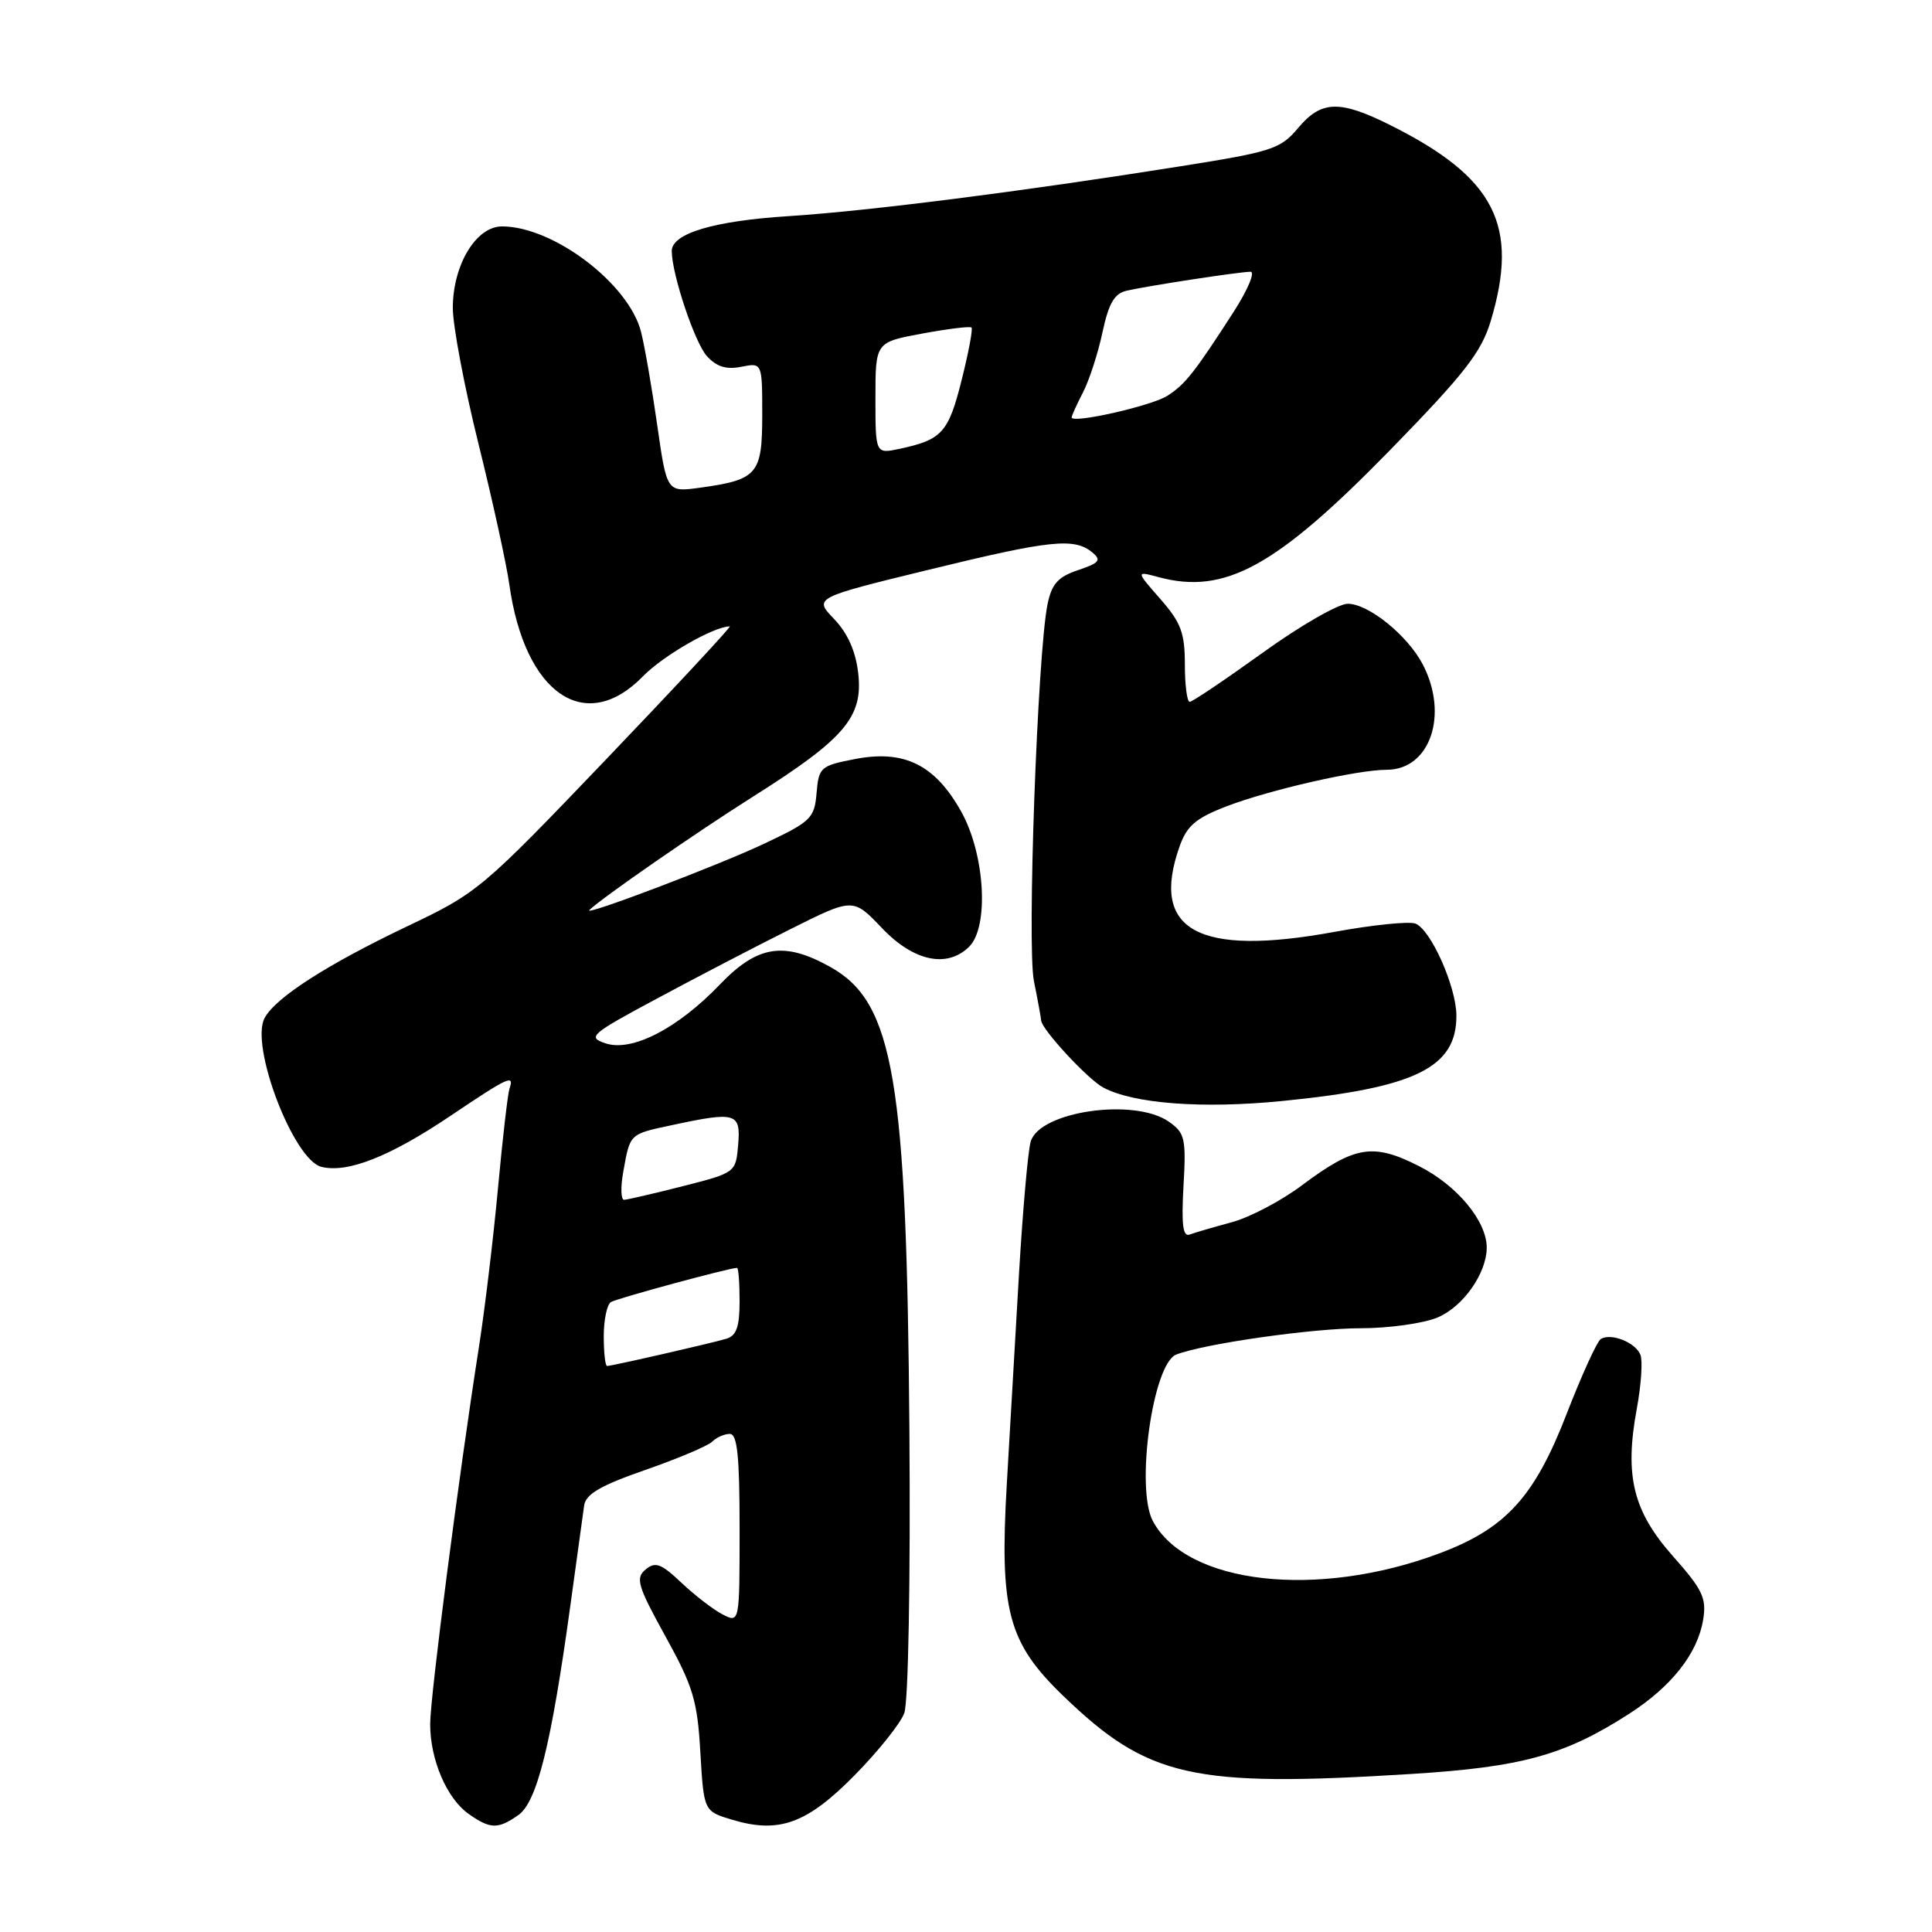 <?xml version="1.0" encoding="UTF-8" standalone="no"?>
<!DOCTYPE svg PUBLIC "-//W3C//DTD SVG 1.1//EN" "http://www.w3.org/Graphics/SVG/1.1/DTD/svg11.dtd" >
<svg xmlns="http://www.w3.org/2000/svg" xmlns:xlink="http://www.w3.org/1999/xlink" version="1.1" viewBox="0 0 256 256">
 <g >
 <path fill="currentColor"
d=" M 68.69 240.50 C 71.14 238.79 73.03 231.21 75.54 213.00 C 76.41 206.68 77.25 200.60 77.40 199.50 C 77.61 197.98 79.56 196.84 85.52 194.77 C 89.83 193.27 93.82 191.58 94.38 191.02 C 94.94 190.46 95.99 190.00 96.70 190.00 C 97.70 190.00 98.00 192.92 98.00 202.54 C 98.00 215.07 98.00 215.07 95.75 213.92 C 94.51 213.28 92.06 211.39 90.29 209.72 C 87.60 207.17 86.83 206.89 85.54 207.97 C 84.18 209.10 84.48 210.13 88.17 216.82 C 91.84 223.45 92.41 225.35 92.80 232.19 C 93.26 240.00 93.26 240.00 97.03 241.13 C 103.23 242.99 106.93 241.64 113.23 235.24 C 116.34 232.09 119.31 228.38 119.82 227.00 C 120.36 225.57 120.65 209.47 120.50 189.50 C 120.15 143.02 118.43 132.86 110.08 128.16 C 103.91 124.70 100.38 125.25 95.40 130.44 C 89.79 136.30 83.74 139.41 80.24 138.25 C 77.79 137.43 78.22 137.05 87.06 132.31 C 92.25 129.52 100.22 125.37 104.77 123.10 C 113.04 118.96 113.04 118.96 116.87 122.98 C 121.06 127.39 125.52 128.33 128.43 125.43 C 131.08 122.77 130.51 113.17 127.37 107.55 C 123.90 101.33 119.81 99.31 113.28 100.58 C 108.72 101.46 108.49 101.67 108.20 105.08 C 107.92 108.43 107.47 108.87 101.20 111.82 C 95.10 114.70 77.14 121.51 78.10 120.58 C 79.77 118.96 92.15 110.38 99.79 105.55 C 111.93 97.89 114.38 95.02 113.72 89.22 C 113.39 86.30 112.33 83.91 110.53 82.03 C 107.83 79.21 107.83 79.21 123.16 75.47 C 139.22 71.55 142.35 71.22 144.75 73.21 C 145.97 74.22 145.67 74.60 142.86 75.54 C 140.18 76.44 139.36 77.36 138.80 80.08 C 137.47 86.65 136.07 125.39 137.00 130.00 C 137.50 132.47 137.93 134.82 137.96 135.22 C 138.03 136.41 144.14 143.01 146.18 144.10 C 150.21 146.25 159.28 146.94 169.89 145.89 C 187.58 144.14 193.03 141.46 192.98 134.53 C 192.95 130.71 189.58 123.16 187.55 122.38 C 186.70 122.06 181.87 122.55 176.82 123.48 C 158.73 126.80 152.35 123.28 156.31 112.13 C 157.27 109.42 158.47 108.40 162.50 106.85 C 168.20 104.66 179.86 102.00 183.74 102.00 C 189.48 102.00 191.99 94.74 188.54 88.07 C 186.55 84.22 181.34 80.00 178.58 80.00 C 177.34 80.00 172.26 82.92 167.30 86.50 C 162.33 90.07 157.99 93.00 157.64 93.00 C 157.29 93.00 157.00 90.77 157.00 88.03 C 157.00 83.86 156.48 82.48 153.75 79.37 C 150.50 75.66 150.50 75.66 153.50 76.47 C 162.31 78.84 169.07 75.13 184.27 59.56 C 194.04 49.54 196.28 46.67 197.52 42.57 C 201.34 29.87 198.11 23.53 184.28 16.61 C 177.51 13.22 175.08 13.29 172.00 16.97 C 169.68 19.74 168.54 20.11 156.50 22.02 C 135.31 25.39 115.17 27.95 104.50 28.64 C 94.55 29.27 88.99 30.94 89.01 33.28 C 89.04 36.40 92.06 45.40 93.66 47.18 C 94.95 48.60 96.24 49.00 98.23 48.60 C 101.00 48.05 101.00 48.05 101.00 54.99 C 101.00 62.86 100.38 63.57 92.72 64.63 C 88.36 65.22 88.36 65.22 87.09 56.36 C 86.40 51.49 85.43 45.91 84.94 43.97 C 83.32 37.59 73.32 30.00 66.52 30.00 C 63.08 30.00 60.01 35.10 60.00 40.80 C 60.00 43.17 61.53 51.27 63.40 58.80 C 65.27 66.34 67.11 74.73 67.49 77.46 C 69.52 91.94 77.56 97.46 85.20 89.61 C 87.87 86.87 94.60 83.00 96.70 83.00 C 96.95 83.00 89.59 90.92 80.33 100.60 C 63.86 117.82 63.30 118.30 54.00 122.72 C 43.32 127.81 36.50 132.19 35.06 134.90 C 33.10 138.54 38.88 153.68 42.58 154.61 C 46.04 155.48 51.66 153.26 59.70 147.85 C 67.42 142.66 68.17 142.31 67.51 144.25 C 67.28 144.94 66.59 150.90 65.98 157.50 C 65.37 164.10 64.23 173.55 63.46 178.50 C 60.81 195.39 57.00 224.83 57.00 228.45 C 57.00 233.19 59.21 238.33 62.12 240.37 C 64.99 242.38 65.98 242.40 68.69 240.50 Z  M 187.00 235.06 C 201.62 234.15 207.30 232.59 215.82 227.12 C 221.50 223.47 224.95 219.09 225.68 214.60 C 226.14 211.75 225.60 210.62 221.67 206.20 C 216.39 200.24 215.24 195.57 216.88 186.68 C 217.46 183.55 217.68 180.34 217.37 179.53 C 216.74 177.89 213.48 176.58 212.11 177.43 C 211.62 177.74 209.57 182.23 207.56 187.42 C 203.31 198.39 199.50 202.55 190.70 205.84 C 174.54 211.89 157.25 209.93 152.76 201.55 C 150.44 197.22 152.75 180.70 155.85 179.49 C 159.50 178.06 173.91 176.00 180.28 176.00 C 184.01 176.00 188.59 175.36 190.47 174.58 C 193.87 173.16 197.00 168.71 197.00 165.30 C 196.99 161.79 193.06 157.06 188.03 154.52 C 181.93 151.42 179.52 151.82 172.50 157.07 C 169.75 159.13 165.56 161.33 163.19 161.96 C 160.82 162.60 158.33 163.32 157.65 163.58 C 156.74 163.93 156.53 162.30 156.82 157.15 C 157.18 150.85 157.01 150.12 154.88 148.63 C 150.32 145.44 137.75 147.24 136.57 151.27 C 136.21 152.49 135.51 160.47 135.01 169.00 C 134.52 177.53 133.80 189.93 133.41 196.57 C 132.43 213.44 133.55 217.64 140.89 224.72 C 152.14 235.56 157.96 236.87 187.00 235.06 Z  M 80.00 177.06 C 80.00 174.89 80.43 172.85 80.95 172.53 C 81.75 172.04 96.64 168.00 97.66 168.00 C 97.85 168.00 98.00 169.99 98.00 172.43 C 98.00 175.79 97.58 176.99 96.25 177.39 C 94.17 178.01 81.07 181.00 80.44 181.00 C 80.20 181.00 80.00 179.23 80.00 177.06 Z  M 82.59 155.25 C 83.50 150.17 83.36 150.30 89.06 149.08 C 97.54 147.26 98.17 147.45 97.81 151.69 C 97.50 155.37 97.47 155.39 90.50 157.17 C 86.65 158.15 83.14 158.96 82.70 158.98 C 82.27 158.99 82.21 157.31 82.59 155.25 Z  M 116.00 52.76 C 116.00 45.35 116.00 45.35 122.19 44.20 C 125.60 43.57 128.54 43.21 128.73 43.40 C 128.93 43.59 128.33 46.75 127.41 50.41 C 125.68 57.31 124.81 58.27 119.25 59.46 C 116.00 60.16 116.00 60.16 116.00 52.76 Z  M 142.00 55.31 C 142.00 55.09 142.67 53.60 143.50 52.00 C 144.32 50.41 145.49 46.83 146.08 44.05 C 146.92 40.15 147.66 38.88 149.33 38.51 C 152.29 37.84 164.22 36.02 165.69 36.01 C 166.35 36.00 165.36 38.36 163.51 41.25 C 158.30 49.34 157.06 50.92 154.69 52.44 C 152.61 53.78 142.00 56.18 142.00 55.31 Z "/>
</g>
</svg>